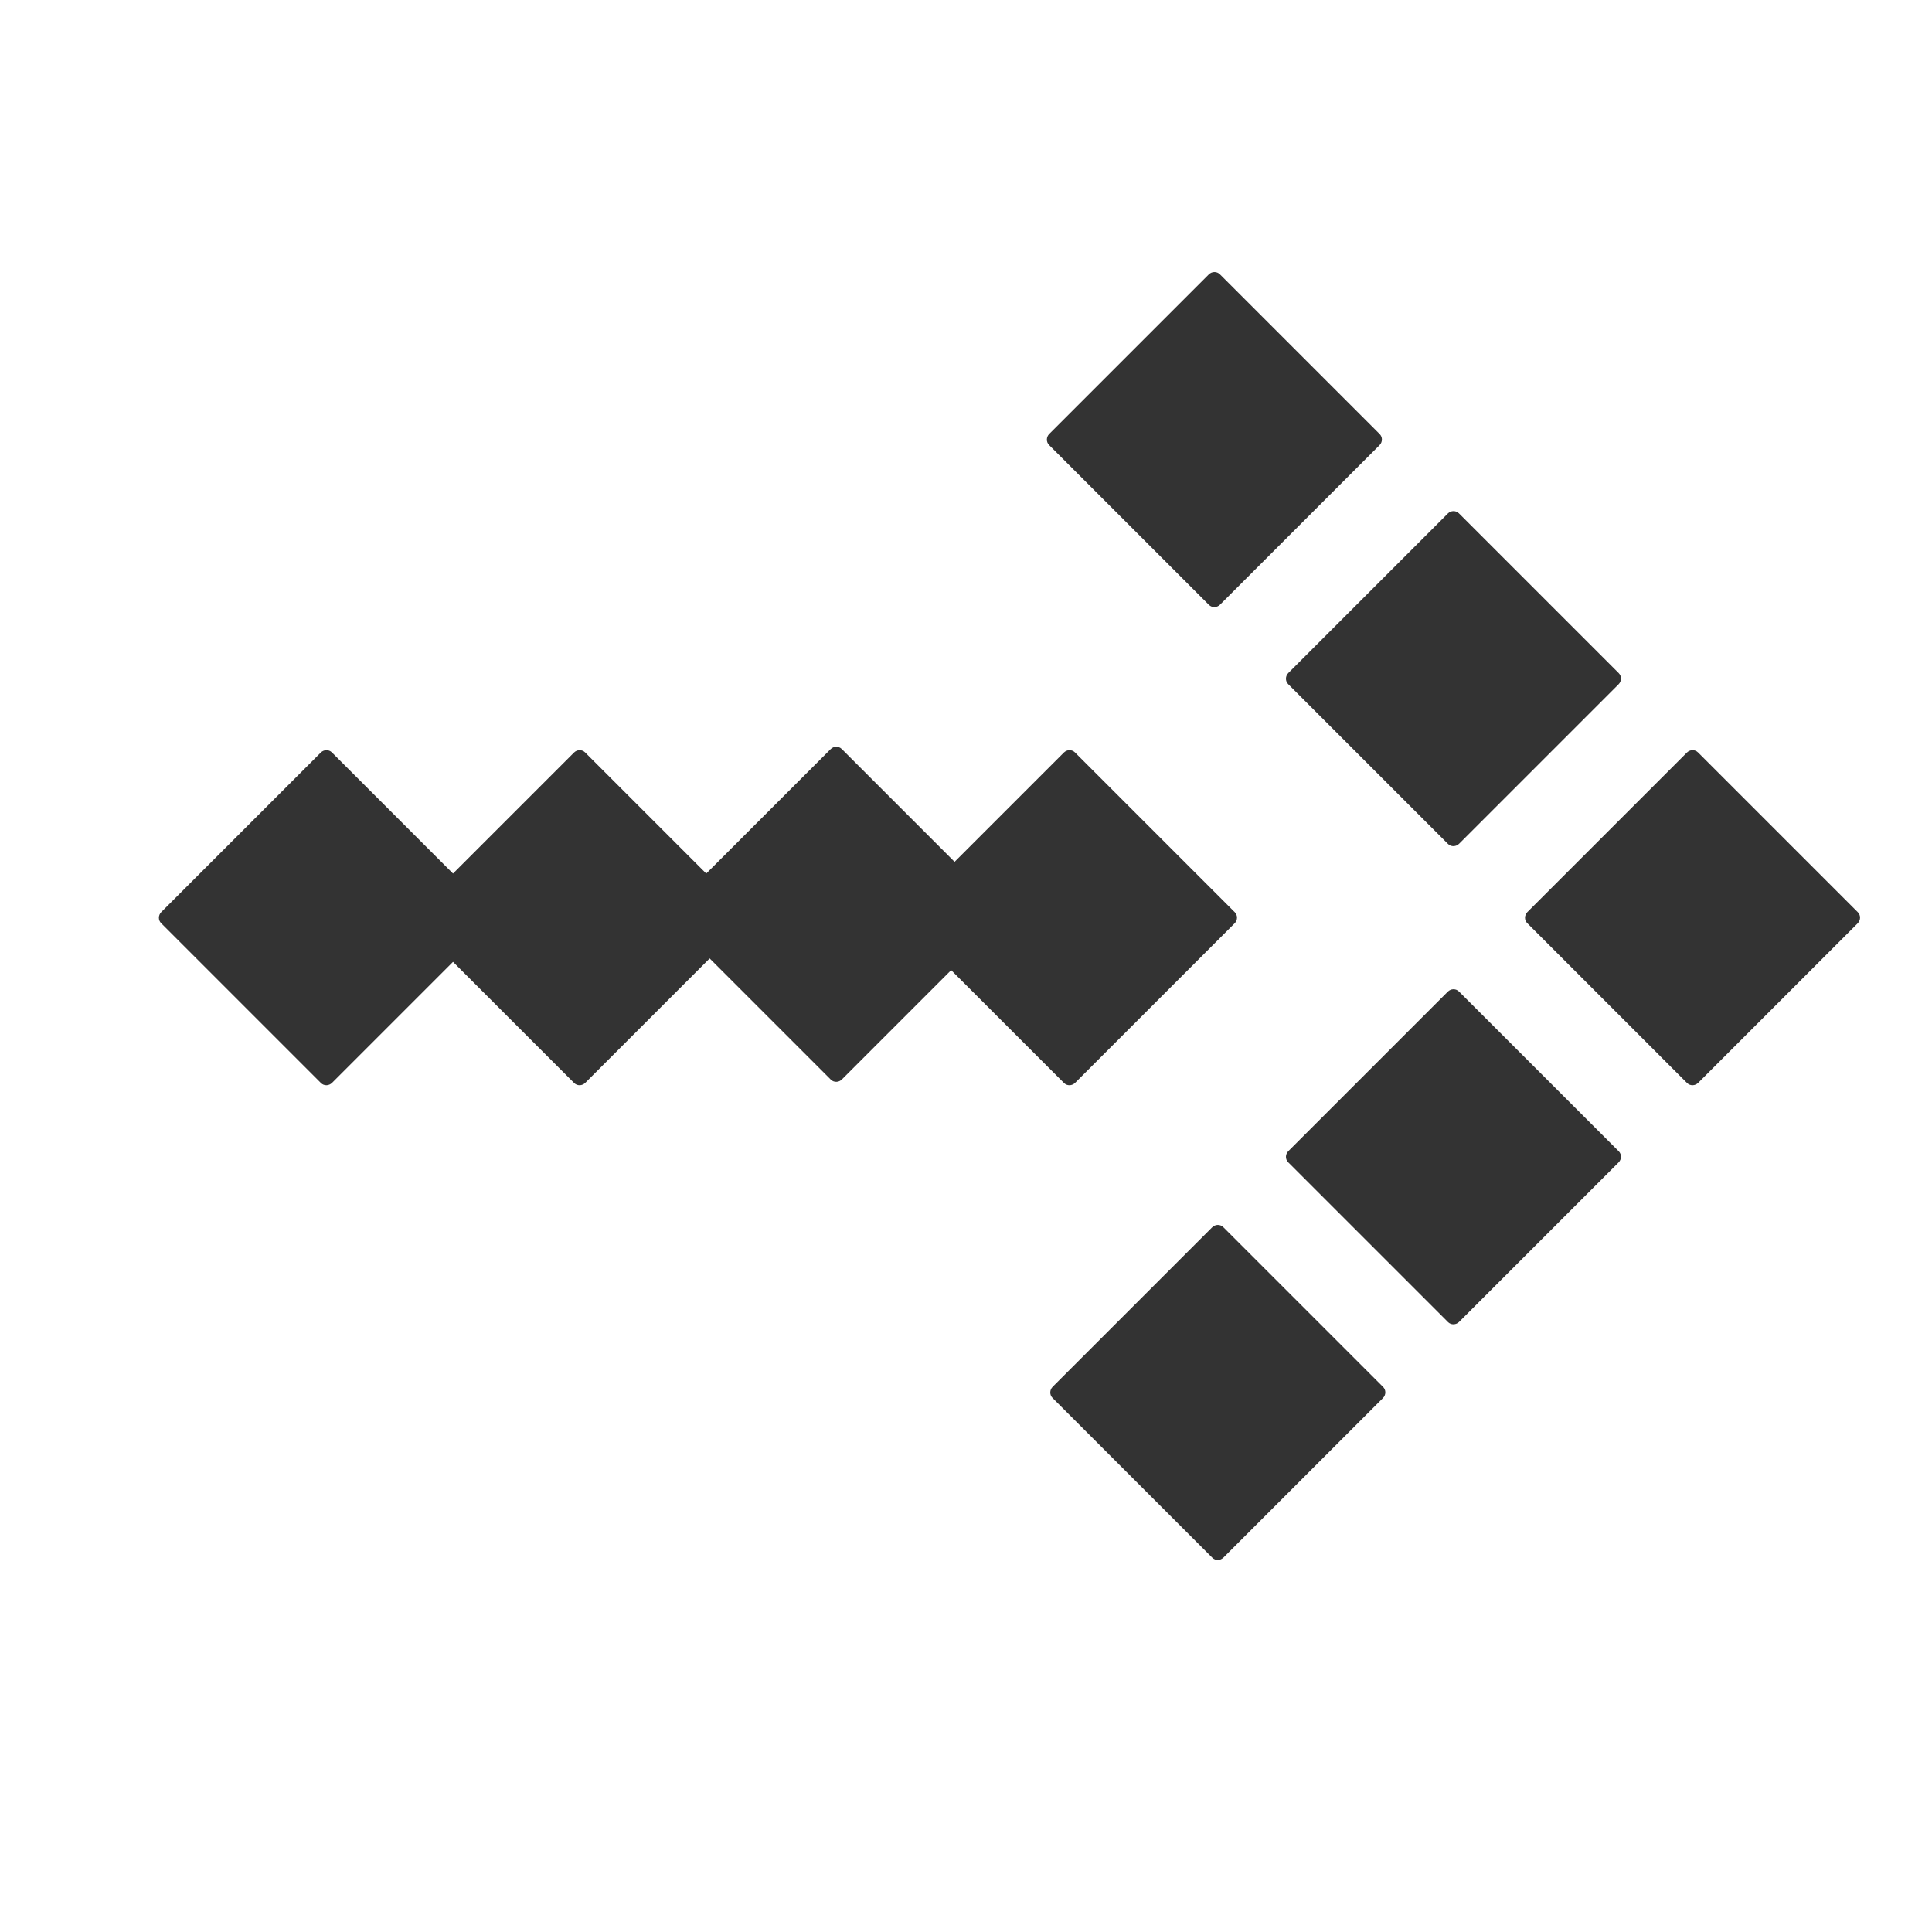<svg xmlns='http://www.w3.org/2000/svg' width='400' height='400'><path fill='#333' d='M286.358 287.157l-33.093-33.094c-.625-.625-1.654-.607-2.298.036l-33.021 33.02c-.646.646-.662 1.675-.037 2.3l33.093 33.093c.627.627 1.654.608 2.3-.037l33.021-33.02c.643-.643.662-1.672.035-2.298zM207.364 188.162l-33.094-33.093c-.625-.625-1.654-.608-2.298.036l-33.02 33.02c-.646.646-.662 1.674-.037 2.299l33.093 33.094c.626.626 1.654.608 2.3-.038l33.02-33.02c.643-.643.662-1.672.036-2.298z'/><path fill='#333' d='M154.23 188.869l-33.093-33.093c-.625-.625-1.655-.608-2.298.036l-33.02 33.02c-.646.646-.662 1.675-.037 2.299l33.093 33.094c.626.626 1.654.608 2.299-.038l33.02-33.02c.644-.643.662-1.672.036-2.298zM285.651 89.874l-33.093-33.093c-.625-.625-1.654-.608-2.298.036l-33.021 33.02c-.646.646-.662 1.674-.037 2.299l33.093 33.093c.627.626 1.654.608 2.3-.038l33.021-33.02c.644-.642.662-1.671.035-2.297zM335.149 139.372l-33.094-33.093c-.625-.625-1.654-.608-2.298.036l-33.02 33.02c-.646.646-.663 1.675-.038 2.3l33.094 33.093c.626.626 1.653.608 2.299-.037l33.021-33.02c.644-.645.662-1.673.036-2.299zM384.646 188.869l-33.093-33.093c-.625-.625-1.654-.608-2.299.036l-33.02 33.02c-.646.646-.662 1.675-.037 2.299l33.093 33.094c.627.626 1.654.608 2.3-.038l33.02-33.02c.644-.643.662-1.672.036-2.298zM335.149 238.366l-33.094-33.093c-.625-.625-1.654-.608-2.298.036l-33.02 33.02c-.646.646-.663 1.675-.038 2.3l33.094 33.093c.626.626 1.653.608 2.299-.037l33.021-33.021c.644-.643.662-1.671.036-2.298zM255.651 188.869l-33.093-33.093c-.625-.625-1.654-.608-2.298.036l-33.021 33.02c-.646.646-.662 1.675-.037 2.299l33.093 33.094c.627.626 1.654.608 2.3-.038l33.021-33.02c.643-.643.662-1.672.035-2.298z'/><path fill='#333' d='M101.803 188.869L68.71 155.776c-.625-.625-1.655-.608-2.298.036l-33.02 33.02c-.646.646-.662 1.675-.037 2.299l33.093 33.094c.626.626 1.654.608 2.299-.038l33.02-33.02c.644-.643.662-1.672.036-2.298z'/></svg>
